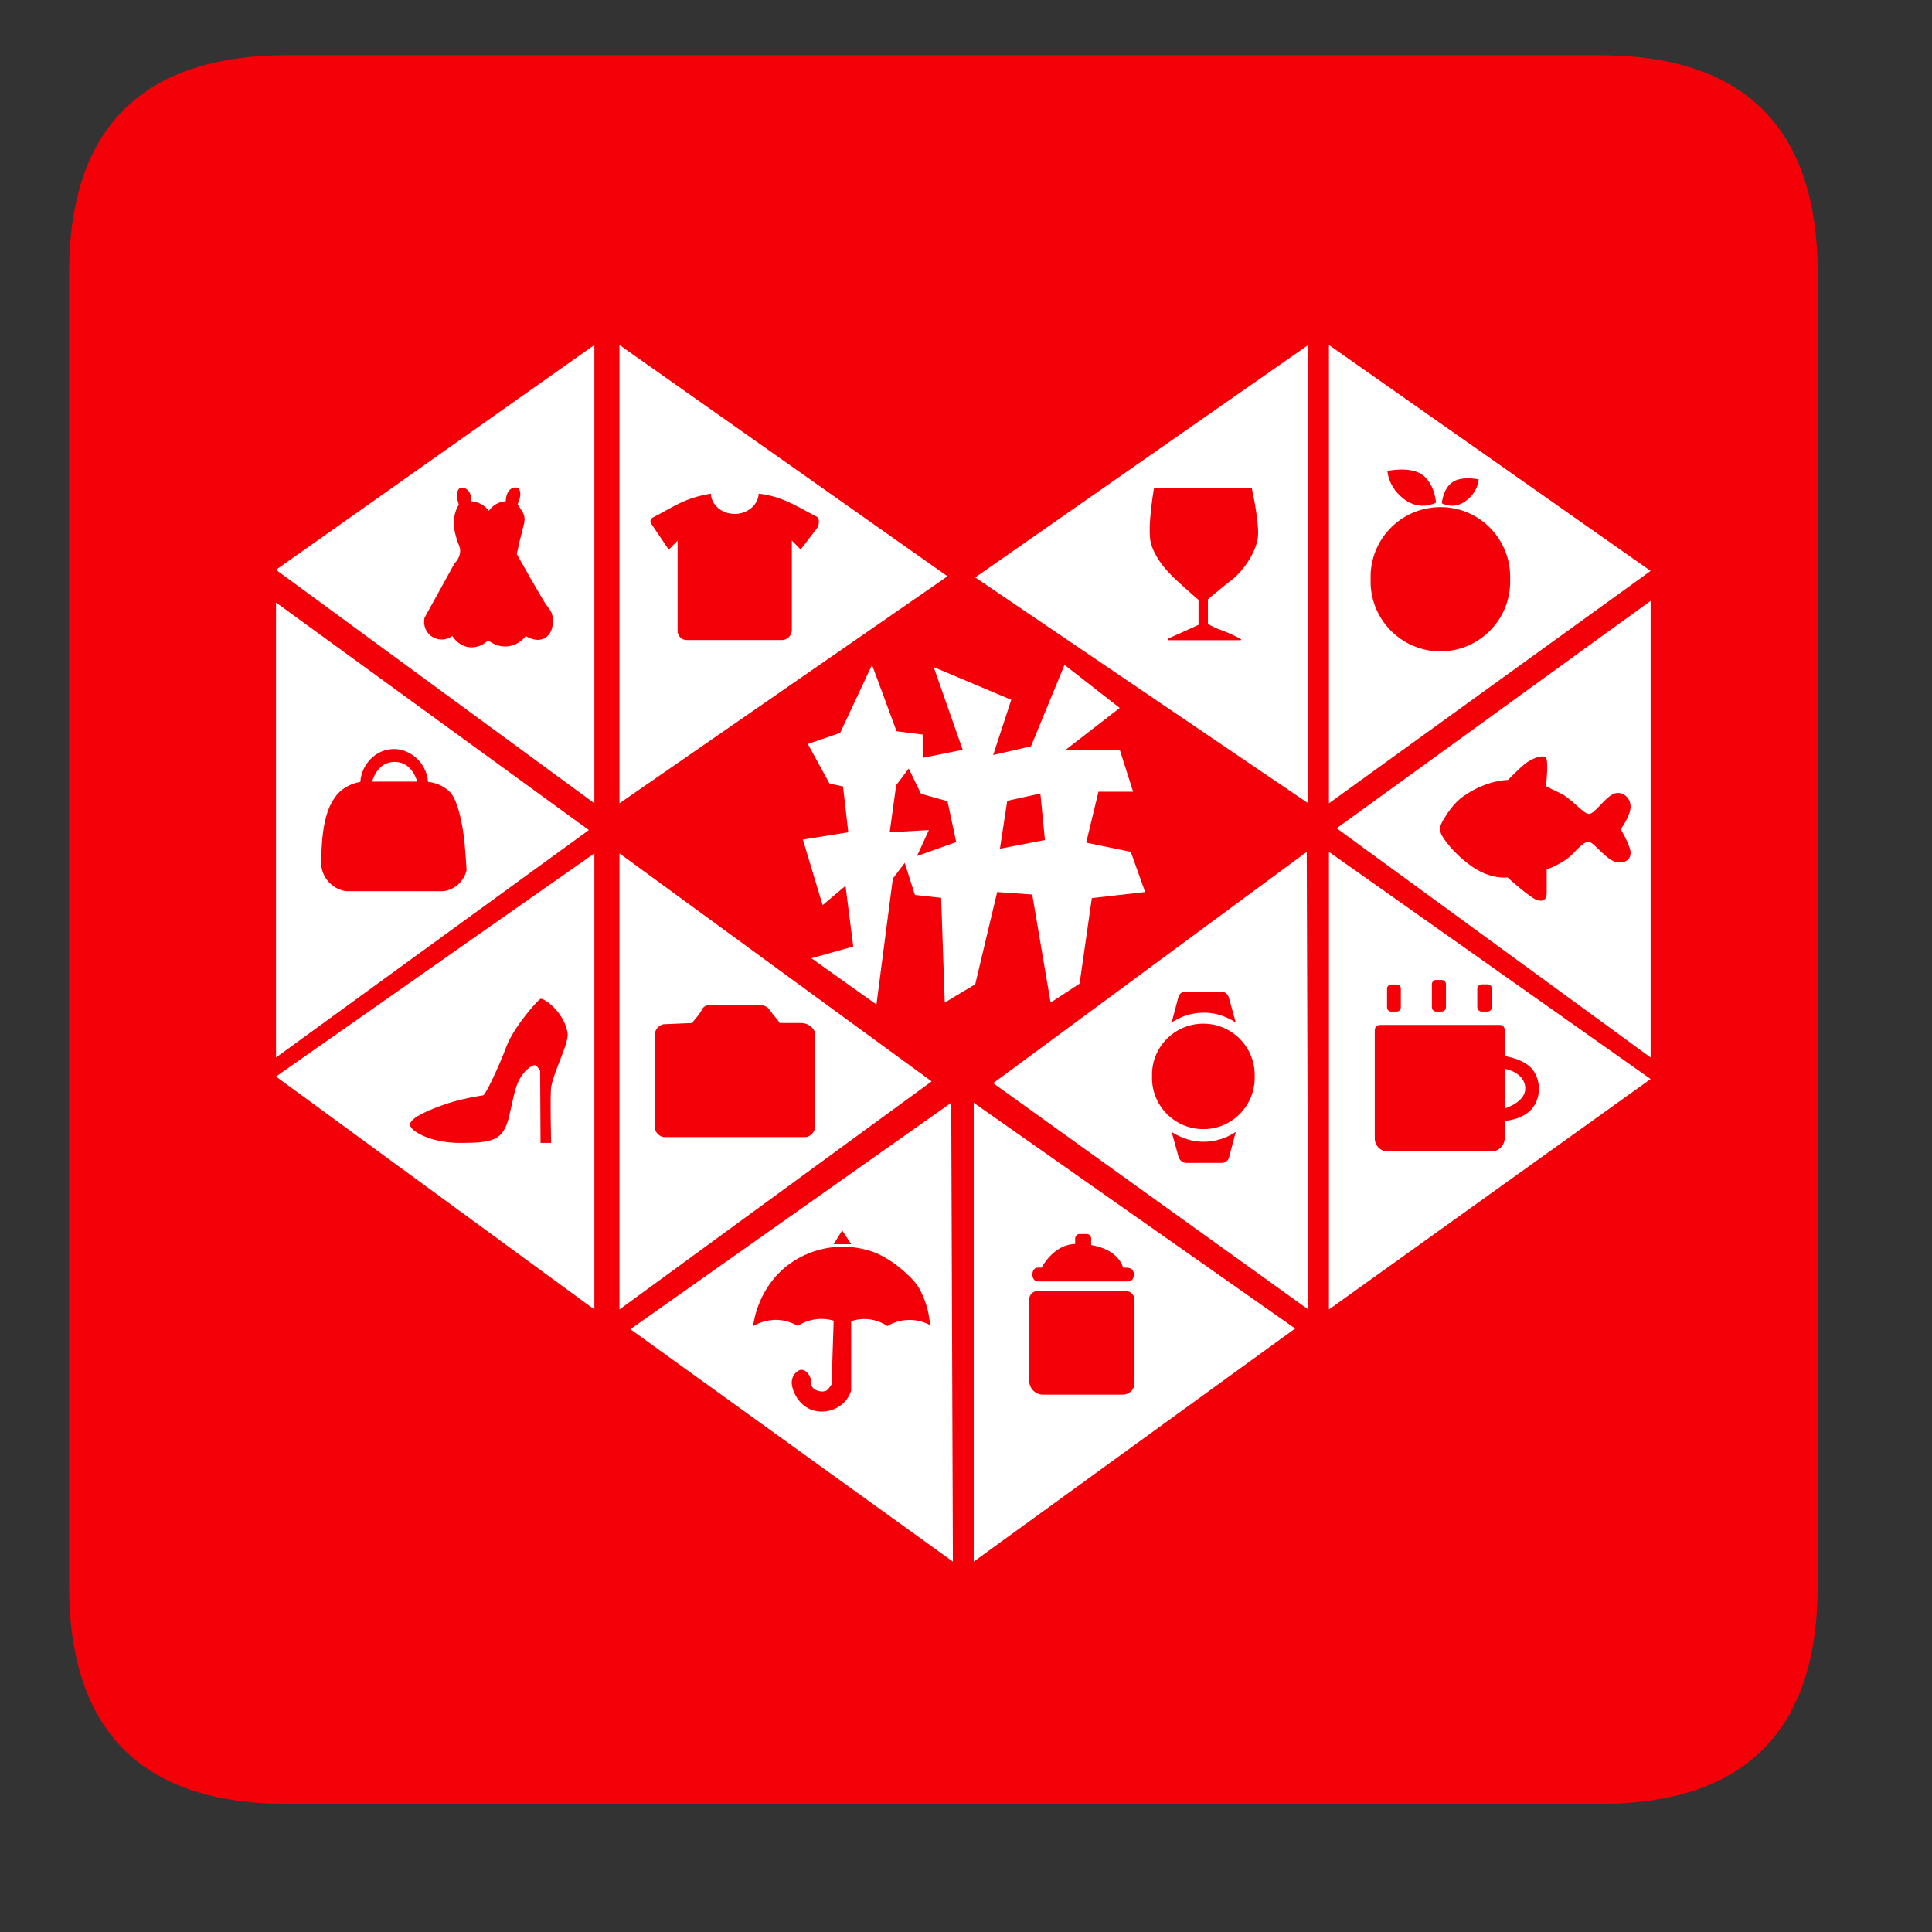 <?xml version="1.0" encoding="UTF-8"?>
<svg width="14px" height="14px" viewBox="0 0 14 14" version="1.1" xmlns="http://www.w3.org/2000/svg" xmlns:xlink="http://www.w3.org/1999/xlink">
    <rect x="0" y="0" width="14" height="14" fill="#333333" stroke="none"/>
    <title>拼多多</title>
    <g id="pc" stroke="none" stroke-width="1" fill="none" fill-rule="evenodd">
        <g id="桃子搜索-pc-02" transform="translate(-82, -702)" fill-rule="nonzero">
            <g id="编组-47备份-4" transform="translate(82, 702)">
                <g id="京东" transform="translate(0.5, 0.4)">
                    <path d="M1.584,0 L11.088,0 C12.144,0 12.672,0.528 12.672,1.584 L12.672,11.088 C12.672,12.144 12.144,12.672 11.088,12.672 L1.584,12.672 C0.528,12.672 0,12.144 0,11.088 L0,1.584 C0,0.528 0.528,0 1.584,0 Z" id="路径" fill="#F40009"></path>
                    <g id="编组-49" transform="translate(1.5, 2.1)">
                        <path d="M2.307,7.28306304e-14 L1.18593888e-05,1.629 L2.307,3.321 L2.307,7.28306304e-14 Z M2.489,7.32747196e-14 L2.489,3.321 L4.866,1.676 L2.489,7.32747196e-14 Z M-4.4408921e-14,1.866 L-4.4408921e-14,5.163 L2.267,3.515 L-4.4408921e-14,1.866 L-4.4408921e-14,1.866 Z M2.307,3.684 L2.307,6.989 L1.18593888e-05,5.301 L2.307,3.684 Z M2.489,3.684 L2.489,6.989 L4.751,5.336 L2.489,3.684 Z M2.568,7.132 L4.905,8.816 L4.893,5.491 L2.568,7.132 Z M5.056,5.491 L5.056,8.816 L7.385,7.127 L5.056,5.491 L5.056,5.491 Z M5.197,5.349 L7.469,3.673 L7.48,6.989 L5.197,5.349 L5.197,5.349 Z M7.63,3.673 L7.63,6.989 L9.961,5.319 L7.63,3.673 L7.63,3.673 Z M7.686,3.502 L9.961,5.163 L9.961,1.854 L7.686,3.502 L7.686,3.502 Z M7.63,7.32747196e-14 L7.63,3.321 L9.961,1.637 L7.63,7.32747196e-14 L7.63,7.32747196e-14 Z M7.48,7.34967642e-14 L5.067,1.684 L7.48,3.321 L7.48,7.34967642e-14 Z" id="形状" fill="#FFFFFF"></path>
                        <path d="M3.498,1.077 C3.494,1.159 3.417,1.224 3.324,1.224 C3.23,1.224 3.155,1.159 3.151,1.077 C2.955,1.11 2.882,1.173 2.731,1.25 L2.731,1.25 C2.715,1.258 2.709,1.277 2.717,1.292 C2.719,1.295 2.721,1.298 2.723,1.301 L2.846,1.483 L2.91,1.418 L2.91,2.071 L2.91,2.071 C2.91,2.108 2.939,2.138 2.976,2.138 C2.976,2.138 2.976,2.138 2.976,2.138 L3.666,2.138 C3.705,2.138 3.738,2.105 3.738,2.066 L3.738,1.417 L3.802,1.482 L3.917,1.332 C3.936,1.312 3.943,1.256 3.918,1.244 C3.771,1.169 3.677,1.099 3.498,1.077 L3.498,1.077 Z M1.277,2.108 C1.28,2.113 1.325,2.188 1.413,2.191 L1.413,2.191 C1.46,2.192 1.505,2.173 1.537,2.139 C1.546,2.147 1.604,2.194 1.686,2.183 L1.686,2.183 C1.735,2.175 1.78,2.149 1.81,2.109 C1.816,2.113 1.884,2.156 1.943,2.126 C2.007,2.095 2.014,2.008 2.002,1.957 C1.995,1.928 1.983,1.918 1.949,1.869 C1.941,1.857 1.908,1.8 1.841,1.685 L1.841,1.685 C1.809,1.628 1.777,1.572 1.745,1.515 L1.745,1.515 C1.756,1.46 1.769,1.404 1.784,1.349 C1.799,1.289 1.808,1.262 1.795,1.228 C1.791,1.217 1.787,1.21 1.751,1.153 C1.777,1.1 1.776,1.052 1.754,1.037 C1.74,1.028 1.721,1.034 1.718,1.035 C1.687,1.044 1.665,1.083 1.665,1.132 L1.665,1.132 C1.616,1.135 1.571,1.16 1.543,1.201 L1.543,1.201 C1.512,1.161 1.466,1.136 1.416,1.132 C1.418,1.086 1.399,1.049 1.368,1.038 C1.364,1.036 1.347,1.029 1.333,1.037 C1.309,1.05 1.303,1.098 1.325,1.156 L1.325,1.156 C1.308,1.184 1.297,1.214 1.292,1.245 C1.282,1.303 1.295,1.354 1.304,1.387 C1.321,1.452 1.339,1.465 1.334,1.503 L1.334,1.503 C1.33,1.533 1.316,1.56 1.295,1.58 C1.222,1.712 1.149,1.845 1.076,1.977 C1.064,2.032 1.088,2.089 1.135,2.116 L1.135,2.116 C1.179,2.143 1.236,2.14 1.277,2.108 L1.277,2.108 Z M0.611,3.166 C0.62,3.04 0.716,2.941 0.83,2.929 C0.961,2.915 1.09,3.019 1.102,3.166 L1.102,3.166 C1.158,3.171 1.21,3.194 1.252,3.231 C1.275,3.252 1.306,3.289 1.338,3.429 C1.365,3.548 1.371,3.647 1.381,3.806 L1.381,3.806 C1.362,3.887 1.295,3.948 1.212,3.958 L0.508,3.958 L0.508,3.958 C0.418,3.945 0.346,3.875 0.33,3.786 C0.328,3.758 0.318,3.472 0.401,3.32 C0.414,3.298 0.436,3.255 0.484,3.219 L0.484,3.219 C0.521,3.192 0.565,3.174 0.611,3.166 L0.611,3.166 Z" id="形状" fill="#F40009"></path>
                        <path d="M0.697,3.164 L1.023,3.164 C1.023,3.164 0.99,3.021 0.86,3.021 C0.729,3.021 0.697,3.164 0.697,3.164 L0.697,3.164 Z" id="路径" fill="#FFFFFF"></path>
                        <path d="M1.917,5.782 L1.994,5.782 C1.994,5.782 1.985,5.433 1.994,5.378 C2.014,5.259 2.125,5.057 2.113,4.984 C2.085,4.827 1.937,4.729 1.917,4.738 C1.896,4.747 1.721,4.943 1.668,5.088 C1.614,5.233 1.517,5.435 1.502,5.437 C1.487,5.44 1.33,5.461 1.188,5.515 C1.057,5.564 0.951,5.616 0.975,5.663 C0.999,5.71 1.138,5.782 1.333,5.782 C1.567,5.782 1.647,5.767 1.689,5.591 C1.73,5.42 1.734,5.339 1.81,5.259 C1.816,5.254 1.859,5.209 1.885,5.221 C1.885,5.221 1.89,5.224 1.914,5.259 L1.917,5.782 L1.917,5.782 Z M2.808,5.74 L3.842,5.74 L3.842,5.74 C3.855,5.737 3.867,5.731 3.878,5.722 L3.878,5.722 C3.893,5.709 3.903,5.692 3.907,5.672 L3.907,4.981 L3.907,4.981 C3.9,4.965 3.89,4.951 3.878,4.94 L3.878,4.94 C3.858,4.923 3.834,4.914 3.809,4.913 L3.649,4.913 C3.638,4.889 3.619,4.877 3.575,4.815 C3.558,4.792 3.533,4.787 3.515,4.78 L3.134,4.78 C3.12,4.787 3.099,4.792 3.09,4.81 C3.057,4.872 3.027,4.888 3.018,4.913 C2.948,4.916 2.878,4.919 2.808,4.922 L2.808,4.922 C2.774,4.93 2.748,4.958 2.745,4.993 L2.745,5.678 L2.745,5.678 C2.752,5.709 2.777,5.734 2.809,5.74 L2.808,5.74 Z M4.103,6.416 L4.041,6.516 L4.168,6.516 L4.103,6.416 L4.103,6.416 Z M3.457,7.11 C3.463,7.065 3.5,6.82 3.721,6.659 L3.721,6.659 C3.899,6.53 4.13,6.499 4.336,6.575 C4.446,6.619 4.533,6.696 4.547,6.709 C4.599,6.756 4.643,6.795 4.675,6.863 C4.752,7.023 4.727,7.109 4.752,7.109 L4.752,7.109 C4.653,7.05 4.529,7.05 4.43,7.109 L4.43,7.109 C4.353,7.057 4.256,7.044 4.168,7.074 L4.168,7.577 L4.168,7.577 C4.158,7.608 4.142,7.636 4.12,7.659 L4.12,7.659 C4.061,7.72 3.974,7.743 3.893,7.72 C3.78,7.686 3.736,7.567 3.737,7.515 L3.737,7.515 C3.738,7.5 3.742,7.485 3.748,7.471 C3.751,7.467 3.775,7.425 3.81,7.426 C3.843,7.428 3.865,7.464 3.873,7.485 C3.883,7.514 3.87,7.525 3.882,7.545 C3.9,7.579 3.961,7.594 3.991,7.575 C4.007,7.564 4.038,7.514 4.026,7.53 L4.041,7.07 L4.041,7.07 C3.953,7.044 3.858,7.058 3.781,7.108 L3.781,7.108 C3.731,7.079 3.675,7.064 3.618,7.064 L3.618,7.064 C3.561,7.066 3.506,7.081 3.457,7.11 L3.457,7.11 Z M5.458,6.916 L5.458,7.507 L5.458,7.507 C5.459,7.562 5.503,7.606 5.557,7.606 L6.137,7.606 L6.137,7.606 C6.183,7.606 6.221,7.569 6.221,7.523 C6.221,7.523 6.221,7.523 6.221,7.523 L6.221,6.918 L6.221,6.918 C6.221,6.883 6.192,6.855 6.157,6.855 C6.157,6.855 6.157,6.855 6.157,6.855 L5.519,6.855 C5.486,6.855 5.458,6.882 5.458,6.916 L5.458,6.916 Z M5.518,6.786 L6.178,6.786 C6.198,6.786 6.214,6.768 6.216,6.744 C6.219,6.716 6.21,6.686 6.159,6.686 L5.519,6.686 L5.519,6.686 C5.498,6.685 5.481,6.707 5.481,6.735 C5.481,6.735 5.481,6.735 5.481,6.735 C5.48,6.763 5.498,6.786 5.519,6.786 L5.518,6.786 Z M5.548,6.686 C5.548,6.686 5.634,6.514 5.797,6.514 C6.105,6.513 6.138,6.686 6.138,6.686 L5.548,6.686 L5.548,6.686 Z" id="形状" fill="#F40009"></path>
                        <path d="M5.875,6.572 L5.823,6.572 L5.823,6.572 C5.806,6.572 5.791,6.558 5.791,6.54 C5.791,6.54 5.791,6.54 5.791,6.54 L5.791,6.475 C5.791,6.457 5.805,6.442 5.823,6.442 L5.875,6.442 L5.875,6.442 C5.893,6.442 5.907,6.456 5.907,6.474 C5.907,6.474 5.907,6.475 5.907,6.475 L5.907,6.54 L5.907,6.54 C5.907,6.557 5.893,6.572 5.875,6.572 C5.875,6.572 5.875,6.572 5.875,6.572 L5.875,6.572 Z M6.49,4.91 C6.522,4.888 6.597,4.844 6.701,4.839 C6.83,4.831 6.924,4.889 6.955,4.91 L6.905,4.73 L6.905,4.73 C6.898,4.703 6.874,4.684 6.846,4.685 L6.591,4.685 L6.591,4.685 C6.567,4.684 6.545,4.701 6.539,4.725 L6.49,4.91 L6.49,4.91 Z M6.955,5.702 C6.923,5.724 6.848,5.767 6.744,5.773 C6.615,5.78 6.521,5.723 6.49,5.702 L6.54,5.882 L6.54,5.882 C6.547,5.909 6.571,5.927 6.599,5.927 L6.854,5.927 C6.878,5.927 6.901,5.91 6.906,5.887 L6.955,5.702 L6.955,5.702 Z" id="形状" fill="#F40009"></path>
                        <path d="M6.348,5.3 L6.348,5.3 C6.342,5.505 6.504,5.676 6.709,5.682 C6.915,5.688 7.086,5.526 7.092,5.32 C7.092,5.313 7.092,5.307 7.092,5.3 L7.092,5.3 C7.097,5.094 6.935,4.923 6.73,4.918 C6.525,4.912 6.353,5.074 6.348,5.279 C6.348,5.286 6.348,5.293 6.348,5.3 L6.348,5.3 Z M8.121,4.83 L8.081,4.83 L8.081,4.83 C8.065,4.83 8.051,4.817 8.051,4.802 L8.051,4.662 L8.051,4.662 C8.052,4.647 8.065,4.634 8.081,4.634 L8.121,4.634 L8.121,4.634 C8.138,4.634 8.151,4.647 8.151,4.662 L8.151,4.802 L8.151,4.802 C8.151,4.817 8.138,4.83 8.121,4.83 C8.121,4.83 8.121,4.83 8.121,4.83 L8.121,4.83 Z M8.447,4.83 L8.406,4.83 L8.406,4.83 C8.39,4.83 8.376,4.816 8.376,4.8 L8.376,4.631 L8.376,4.631 C8.376,4.615 8.39,4.601 8.406,4.601 L8.447,4.601 L8.447,4.601 C8.464,4.601 8.478,4.615 8.478,4.631 L8.478,4.8 L8.478,4.8 C8.478,4.816 8.464,4.83 8.447,4.83 L8.447,4.83 Z M8.78,4.83 L8.737,4.83 L8.737,4.83 C8.719,4.83 8.705,4.816 8.705,4.798 C8.705,4.798 8.705,4.798 8.705,4.798 L8.705,4.665 L8.705,4.665 C8.705,4.648 8.719,4.633 8.737,4.633 C8.737,4.633 8.737,4.633 8.737,4.633 L8.78,4.633 L8.78,4.633 C8.797,4.633 8.812,4.648 8.812,4.665 C8.812,4.665 8.812,4.665 8.812,4.665 L8.812,4.798 L8.812,4.798 C8.811,4.816 8.797,4.83 8.78,4.83 L8.78,4.83 Z M8.806,5.844 L8.057,5.844 L8.057,5.844 C8.005,5.844 7.962,5.802 7.962,5.749 C7.962,5.749 7.962,5.749 7.962,5.748 L7.962,4.966 L7.962,4.966 C7.962,4.944 7.979,4.927 8,4.927 L8.869,4.927 L8.869,4.927 C8.888,4.927 8.904,4.943 8.904,4.962 C8.904,4.962 8.904,4.962 8.904,4.962 L8.904,5.746 L8.904,5.746 C8.904,5.8 8.86,5.844 8.806,5.844 C8.806,5.844 8.806,5.844 8.806,5.844 L8.806,5.844 Z" id="形状" fill="#F40009"></path>
                        <path d="M8.886,5.15 C8.886,5.15 9.059,5.169 9.117,5.266 C9.182,5.374 9.149,5.5 9.076,5.559 C8.998,5.621 8.904,5.621 8.904,5.621 L8.904,5.532 C8.904,5.532 9.067,5.485 9.052,5.372 C9.037,5.259 8.886,5.241 8.886,5.241 L8.886,5.15 L8.886,5.15 Z M8.448,3.462 L8.448,3.462 C8.431,3.491 8.432,3.526 8.449,3.555 C8.488,3.623 8.576,3.719 8.678,3.787 C8.814,3.876 8.924,3.858 8.924,3.858 C8.924,3.858 9.093,4.012 9.143,4.024 C9.194,4.036 9.208,4.009 9.208,3.967 L9.208,3.801 C9.208,3.801 9.327,3.757 9.389,3.695 C9.451,3.632 9.486,3.591 9.522,3.603 C9.558,3.615 9.646,3.736 9.715,3.748 C9.783,3.76 9.834,3.719 9.81,3.647 C9.786,3.576 9.744,3.509 9.744,3.509 C9.744,3.509 9.816,3.413 9.816,3.345 C9.816,3.276 9.748,3.223 9.685,3.256 C9.623,3.289 9.555,3.398 9.514,3.398 C9.473,3.398 9.387,3.284 9.303,3.246 C9.22,3.208 9.203,3.196 9.203,3.196 C9.203,3.196 9.223,3.019 9.203,2.992 C9.182,2.965 9.105,2.995 9.057,3.03 C9.009,3.067 8.927,3.152 8.927,3.152 C8.927,3.152 8.778,3.149 8.607,3.268 C8.531,3.32 8.477,3.408 8.447,3.462 L8.448,3.462 Z M7.932,1.697 L7.932,1.697 C7.923,1.976 8.142,2.21 8.421,2.22 C8.7,2.229 8.934,2.01 8.943,1.731 C8.943,1.72 8.943,1.709 8.943,1.697 L8.943,1.697 C8.952,1.418 8.734,1.184 8.455,1.175 C8.175,1.166 7.942,1.384 7.932,1.663 C7.932,1.675 7.932,1.686 7.932,1.697 L7.932,1.697 Z" id="形状" fill="#F40009"></path>
                        <path d="M8.054,0.913 C8.054,0.913 8.181,0.884 8.273,0.922 C8.395,0.973 8.406,1.142 8.406,1.142 C8.406,1.142 8.294,1.207 8.176,1.118 C8.057,1.029 8.054,0.913 8.054,0.913 Z M8.715,0.974 C8.715,0.974 8.619,0.952 8.549,0.981 C8.457,1.019 8.448,1.147 8.448,1.147 C8.448,1.147 8.534,1.197 8.623,1.129 C8.713,1.062 8.715,0.974 8.715,0.974 L8.715,0.974 Z M6.471,2.139 L6.989,2.139 C6.994,2.139 6.996,2.133 6.991,2.131 L6.991,2.131 C6.949,2.107 6.905,2.087 6.859,2.07 C6.776,2.04 6.753,2.02 6.753,2.02 L6.753,1.843 C6.753,1.843 6.859,1.753 6.931,1.698 C7.002,1.643 7.117,1.492 7.117,1.365 C7.117,1.238 7.07,1.034 7.07,1.034 L6.363,1.034 C6.363,1.034 6.312,1.317 6.339,1.435 C6.383,1.587 6.516,1.696 6.584,1.758 C6.652,1.82 6.685,1.847 6.685,1.847 L6.685,2.028 L6.468,2.126 C6.461,2.129 6.463,2.139 6.471,2.139 L6.471,2.139 Z" id="形状" fill="#F40009"></path>
                        <polygon id="路径" fill="#FFFFFF" points="4.088 2.811 4.319 2.318 4.497 2.799 4.686 2.823 4.686 2.992 4.976 2.933 4.766 2.334 5.328 2.571 5.197 2.971 5.471 2.908 5.714 2.318 6.114 2.63 5.72 2.935 6.114 2.933 6.211 3.237 5.96 3.237 5.871 3.606 6.194 3.673 6.298 3.964 5.912 4.008 5.823 4.628 5.613 4.765 5.48 3.982 5.226 3.964 5.067 4.632 4.846 4.765 4.82 4.006 4.63 3.985 4.556 3.753 4.47 3.866 4.351 4.779 3.88 4.444 4.183 4.359 4.127 3.919 3.961 4.059 3.818 3.584 4.147 3.531 4.109 3.199 4.011 3.178 3.854 2.891"></polygon>
                        <path d="M4.585,3.069 L4.494,3.19 L4.447,3.531 L4.731,3.515 L4.645,3.703 L4.929,3.602 L4.866,3.306 L4.674,3.252 L4.585,3.069 L4.585,3.069 Z M5.299,3.303 L5.539,3.25 L5.572,3.587 L5.246,3.65 L5.299,3.302 L5.299,3.303 Z" id="形状" fill="#F40009"></path>
                    </g>
                </g>
            </g>
        </g>
    </g>
</svg>